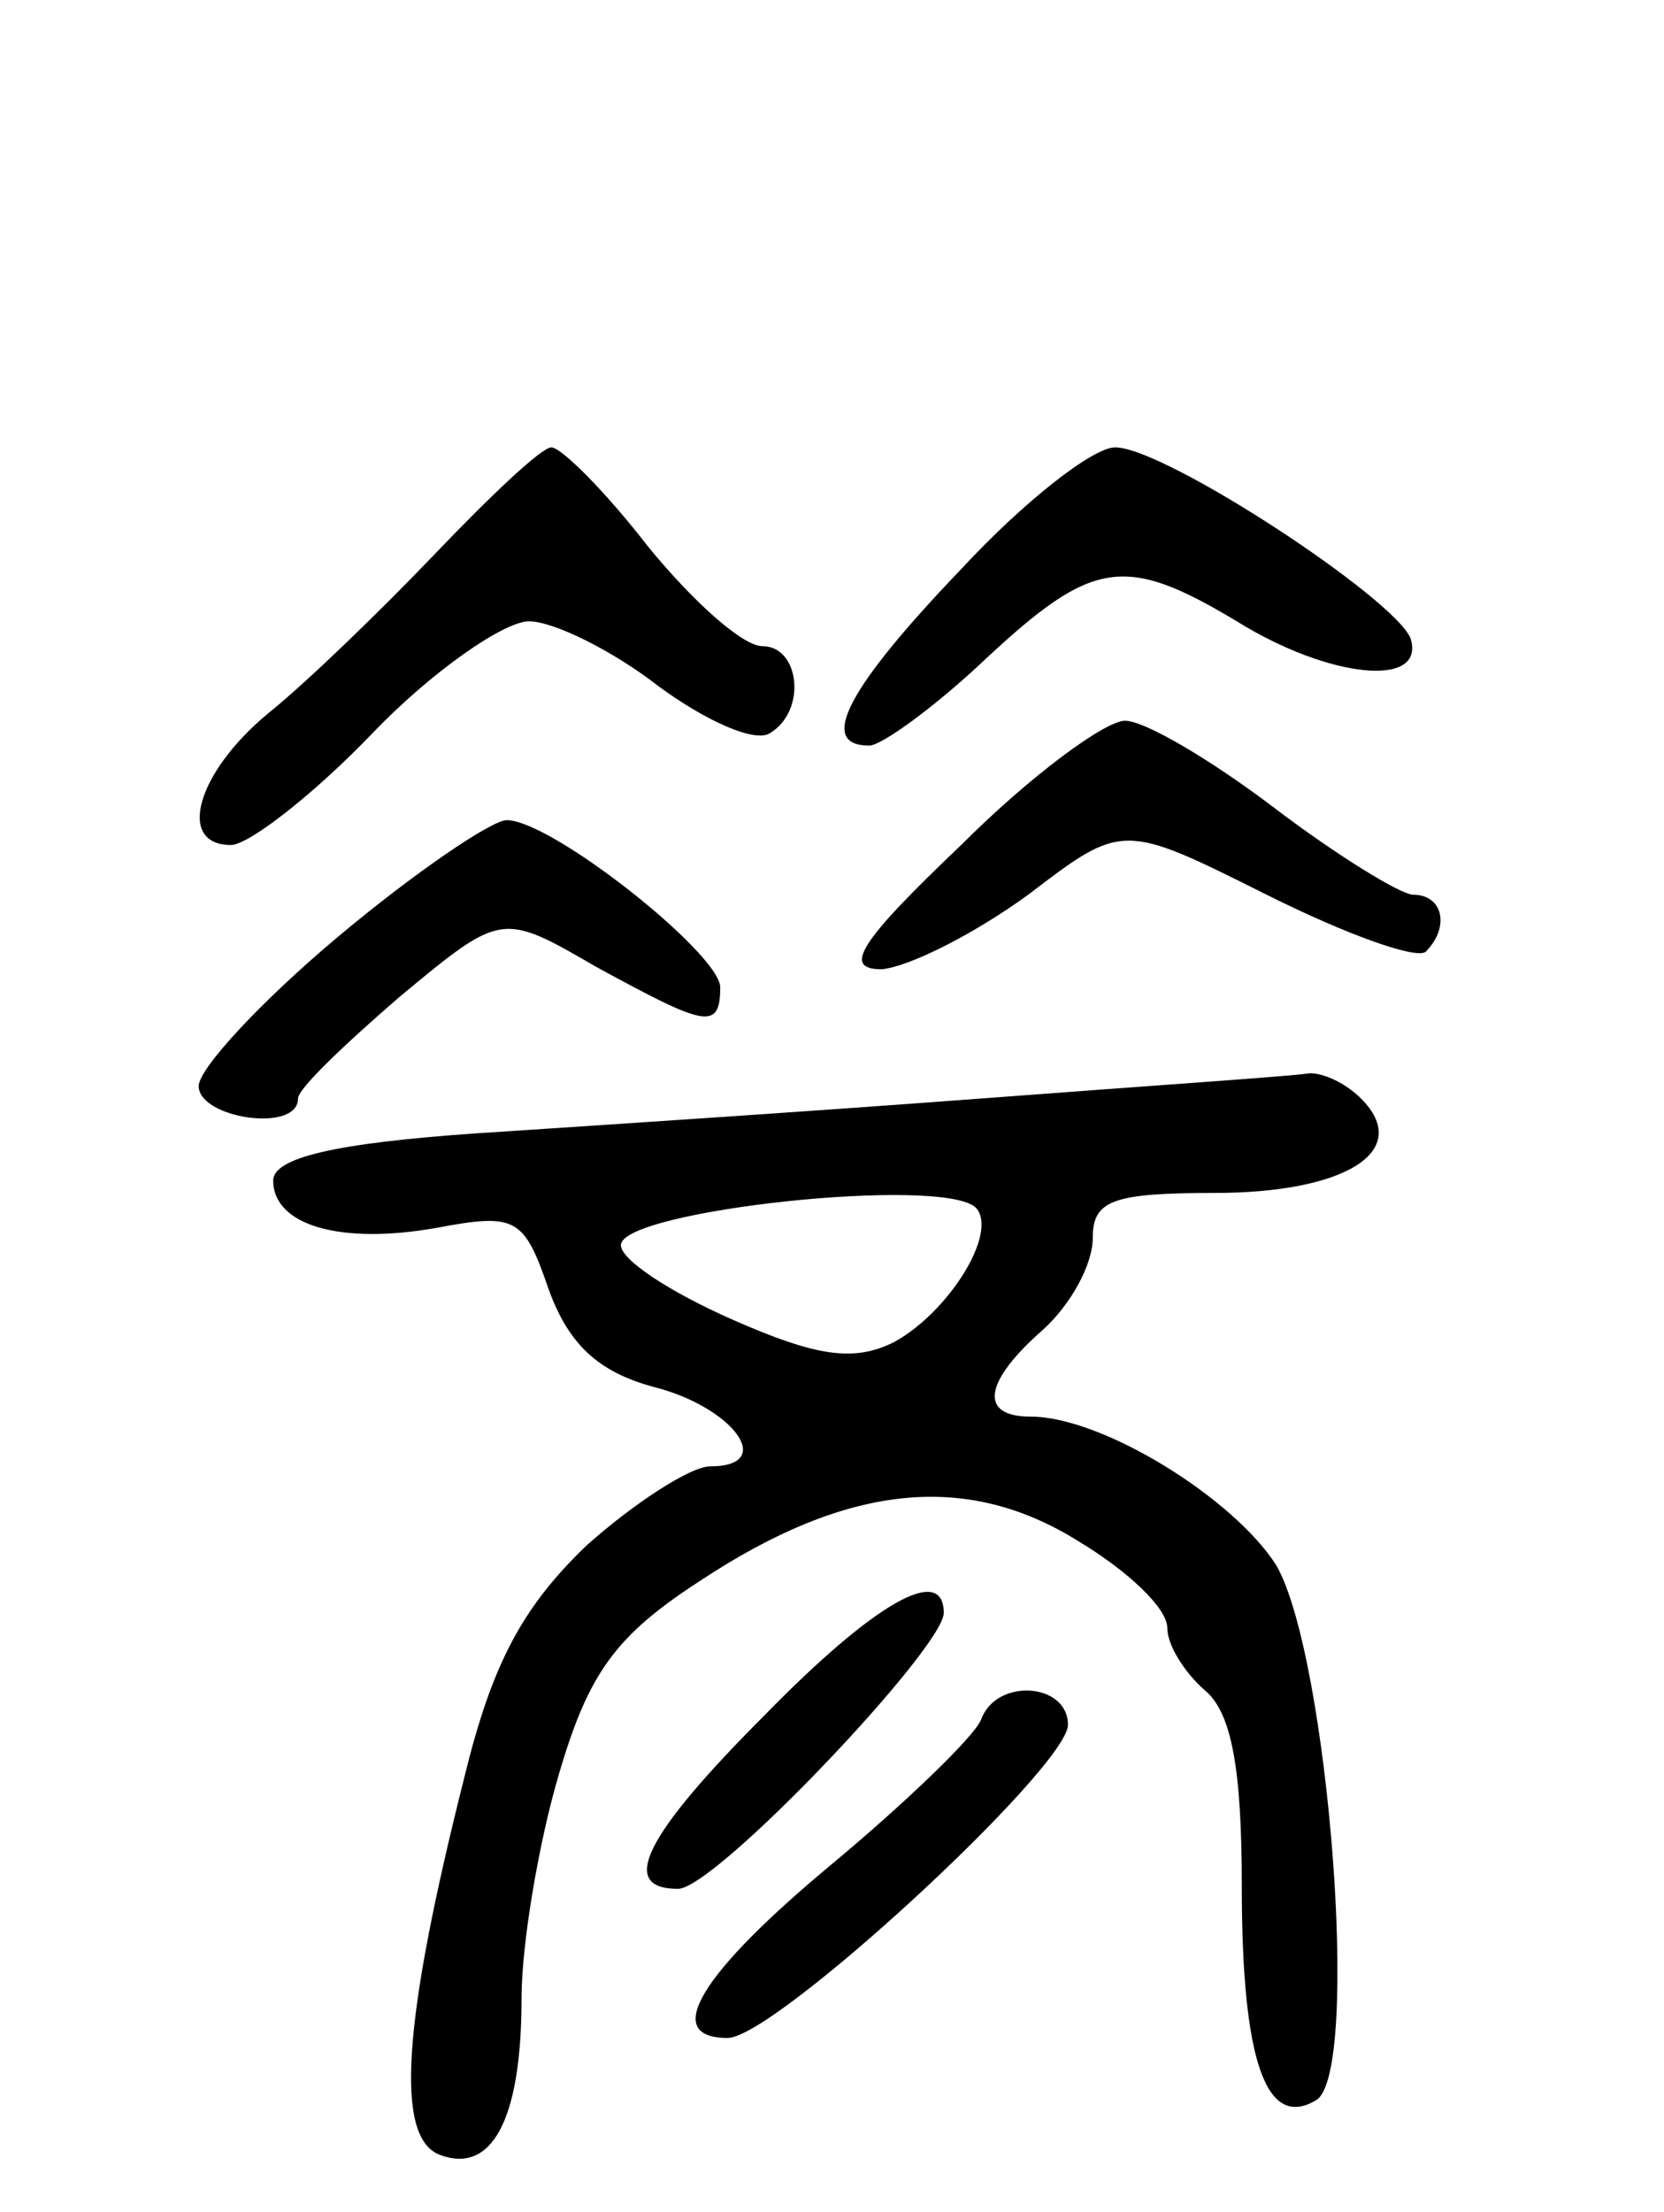 <svg version="1.0" xmlns="http://www.w3.org/2000/svg"
 width="67pt" height="89pt" viewBox="0 0 67 89"
 preserveAspectRatio="xMidYMid meet">
<g transform="translate(0,89) scale(0.1,-0.1)"
fill="#000000" stroke="none">
<path d="M175 667 c-22 -23 -52 -52 -67 -64 -29 -24 -37 -53 -15 -53 7 0 33
20 57 45 24 25 53 45 63 45 10 0 34 -12 52 -26 19 -14 39 -23 45 -19 15 9 12
35 -3 35 -8 0 -28 18 -46 40 -17 22 -35 40 -39 40 -4 0 -25 -20 -47 -43z"/>
<path d="M387 661 c-46 -48 -58 -71 -37 -71 5 0 27 16 47 35 43 40 56 42 101
15 37 -23 76 -27 70 -7 -6 16 -99 77 -119 77 -9 0 -37 -22 -62 -49z"/>
<path d="M387 550 c-41 -39 -48 -50 -32 -50 11 1 37 14 59 30 38 29 38 29 96
0 32 -16 60 -26 64 -23 10 10 7 23 -5 23 -5 0 -31 16 -56 35 -25 19 -52 35
-60 35 -8 0 -38 -22 -66 -50z"/>
<path d="M136 513 c-31 -26 -56 -53 -56 -60 0 -13 40 -19 40 -5 0 4 19 22 41
41 41 34 41 34 79 12 44 -24 50 -26 50 -8 -1 14 -68 67 -86 67 -6 0 -37 -21
-68 -47z"/>
<path d="M395 448 c-66 -5 -157 -11 -203 -14 -58 -4 -82 -10 -82 -19 0 -18 27
-26 66 -19 32 6 35 4 45 -25 8 -22 20 -33 42 -39 32 -8 50 -32 23 -32 -8 0
-31 -15 -50 -32 -26 -25 -38 -48 -49 -93 -25 -99 -28 -145 -10 -152 21 -8 33
14 33 63 0 22 7 63 15 90 12 41 23 56 57 78 59 39 107 44 152 16 20 -12 36
-27 36 -35 0 -7 7 -18 15 -25 11 -9 15 -32 15 -79 0 -71 10 -98 30 -86 18 11
5 178 -16 215 -17 27 -70 60 -99 60 -21 0 -19 14 5 35 11 10 20 26 20 37 0 15
8 18 49 18 53 0 80 17 59 38 -7 7 -17 11 -22 10 -6 -1 -65 -5 -131 -10z m-2
-44 c9 -10 -11 -42 -33 -54 -16 -8 -31 -6 -65 9 -25 11 -45 24 -45 30 0 14
130 28 143 15z"/>
<path d="M308 200 c-49 -49 -59 -70 -35 -70 15 0 107 97 107 111 0 20 -28 4
-72 -41z"/>
<path d="M395 198 c-3 -7 -30 -33 -60 -58 -53 -44 -69 -70 -42 -70 19 0 137
109 137 126 0 17 -29 19 -35 2z"/>
</g>
</svg>
